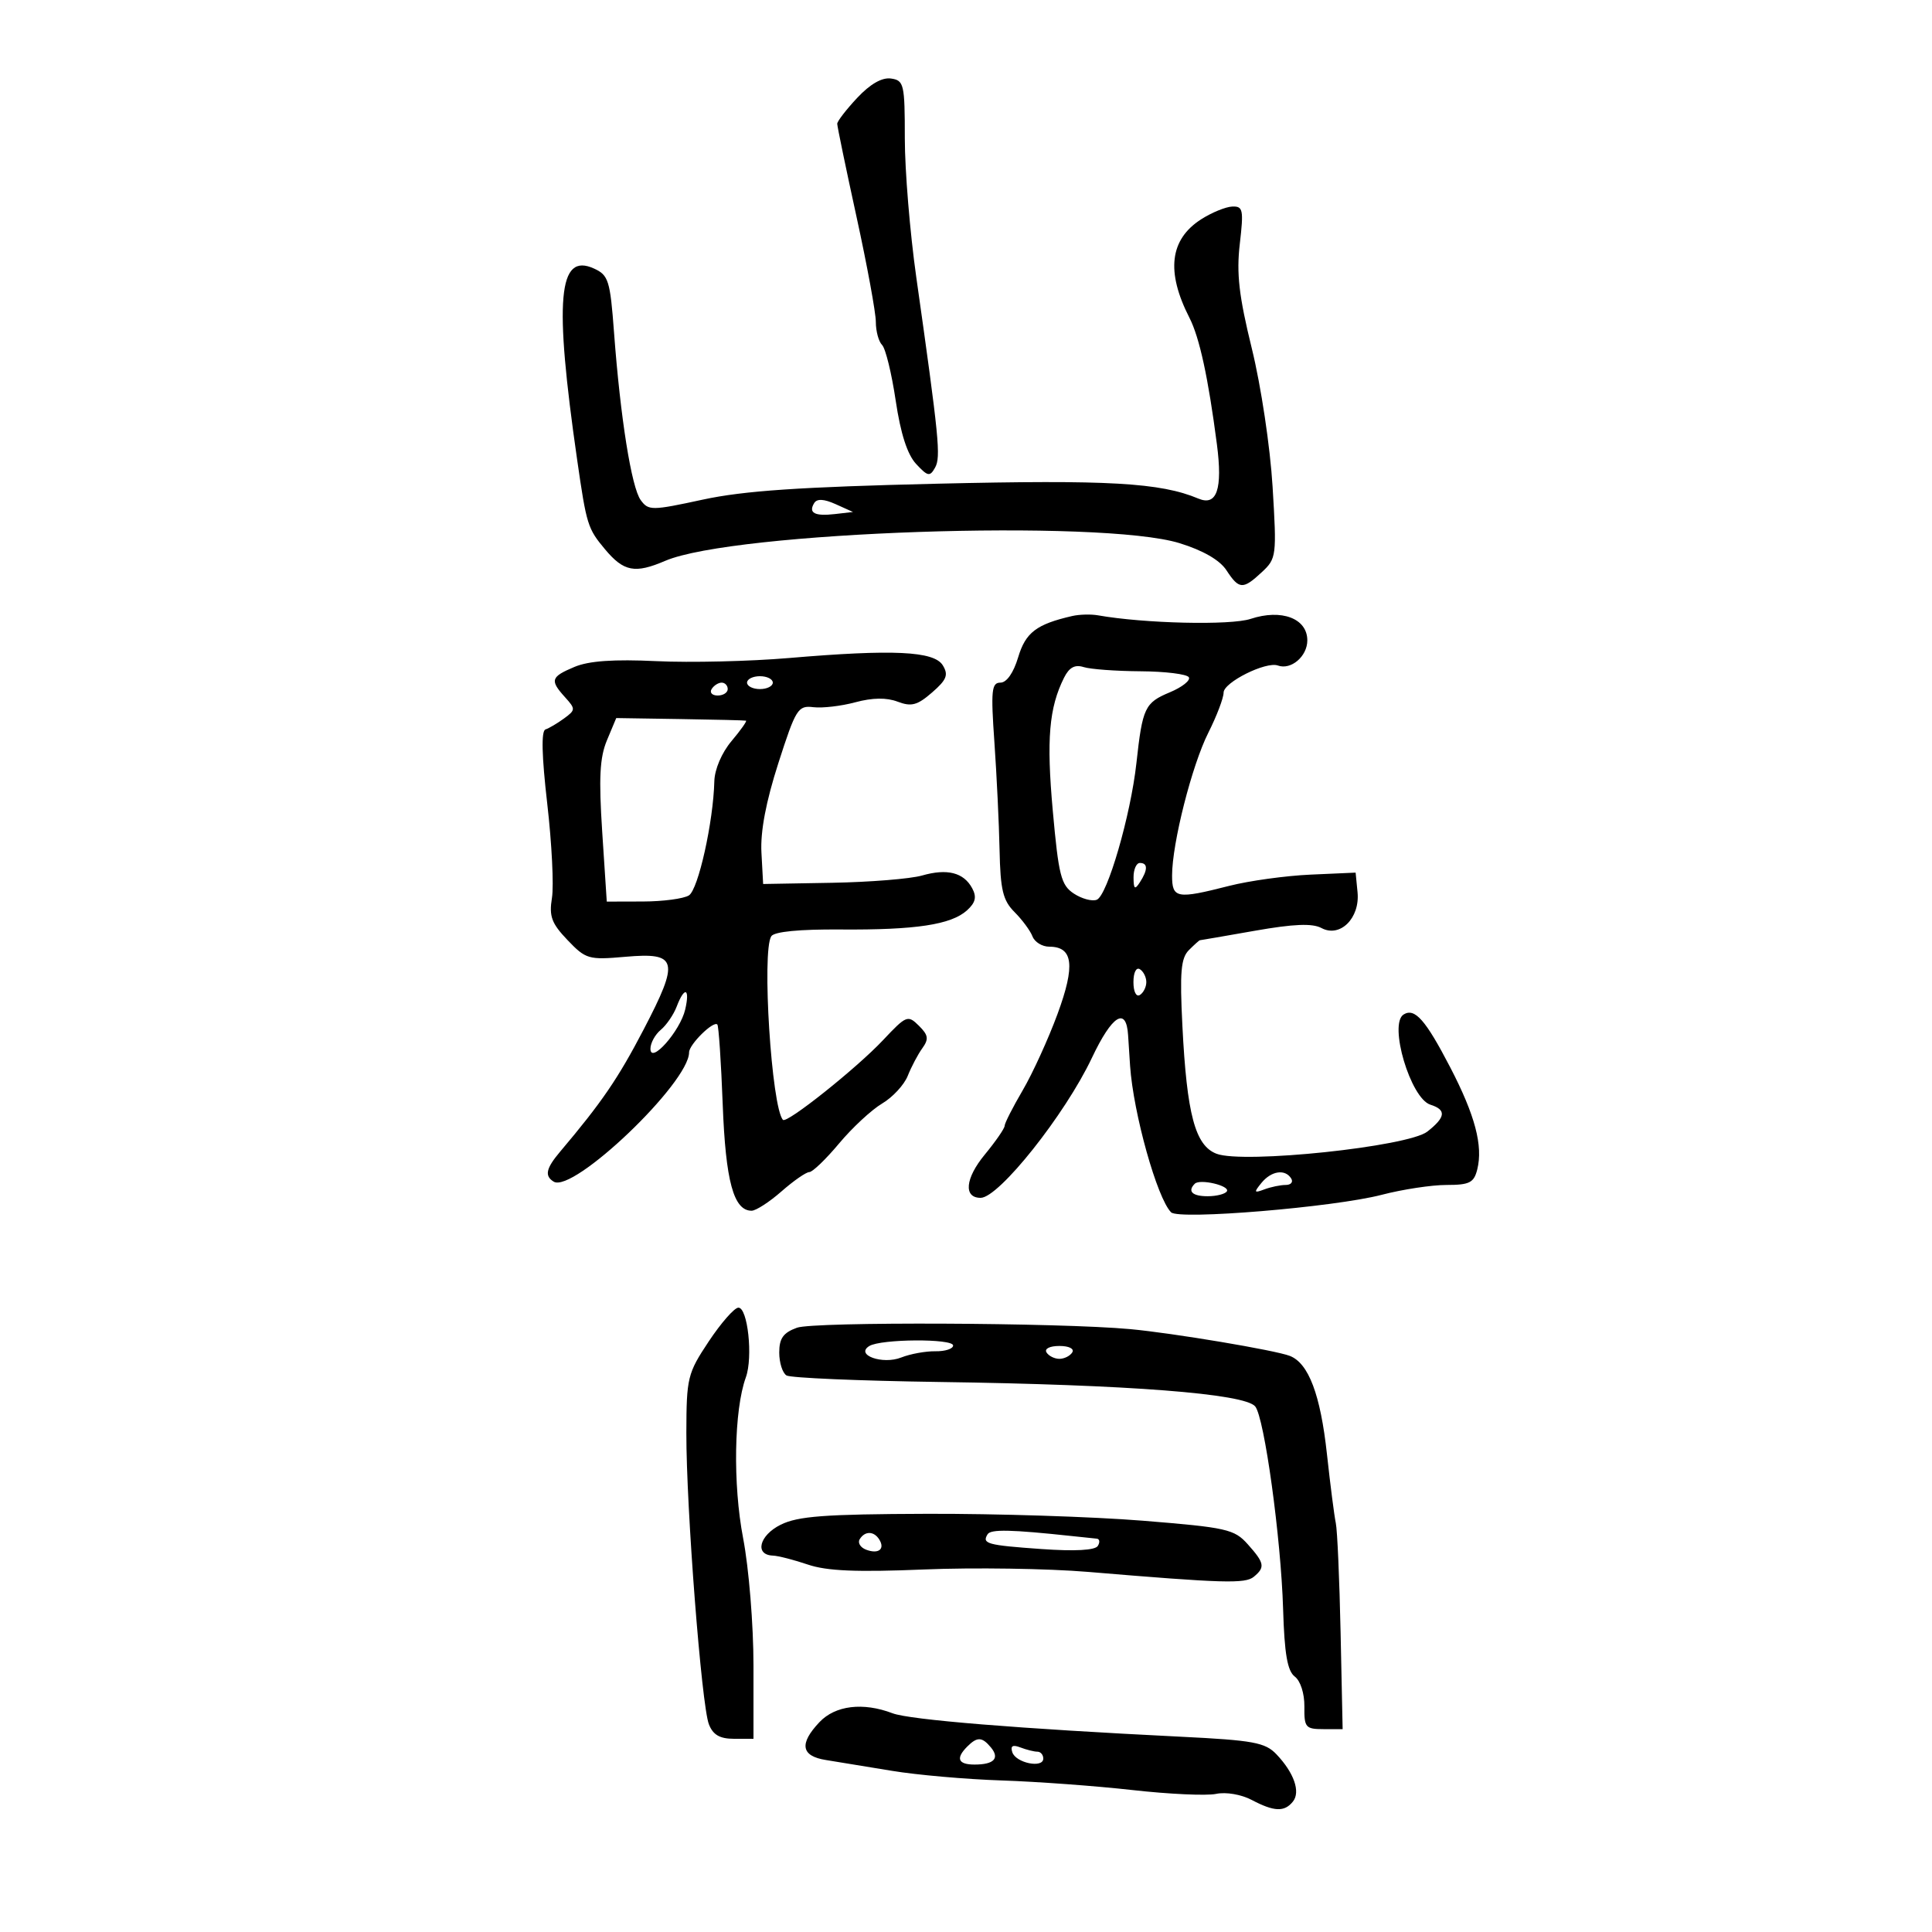 <svg xmlns="http://www.w3.org/2000/svg" width="300" height="300" viewBox="0 0 300 300" version="1.1">
	<path d="M 133.108 15.194 C 131.404 17.012, 130.007 18.824, 130.005 19.219 C 130.002 19.615, 131.350 26.115, 133 33.664 C 134.650 41.213, 136 48.562, 136 49.995 C 136 51.428, 136.437 53.037, 136.972 53.572 C 137.507 54.107, 138.457 57.991, 139.083 62.203 C 139.847 67.340, 140.893 70.581, 142.257 72.046 C 144.070 73.992, 144.391 74.053, 145.200 72.608 C 146.114 70.974, 145.824 68.039, 142.273 43 C 141.298 36.125, 140.500 26.450, 140.500 21.500 C 140.500 13.056, 140.367 12.481, 138.353 12.194 C 136.957 11.995, 135.122 13.045, 133.108 15.194 M 186.534 34.040 C 181.633 37.170, 181.031 42.178, 184.696 49.346 C 186.261 52.408, 187.615 58.648, 188.962 69 C 189.866 75.956, 188.956 78.628, 186.090 77.423 C 180.195 74.944, 172.101 74.483, 145.500 75.110 C 124.216 75.612, 115.492 76.205, 109.130 77.581 C 101.186 79.300, 100.695 79.304, 99.489 77.654 C 98.058 75.697, 96.332 64.857, 95.349 51.658 C 94.745 43.544, 94.489 42.724, 92.236 41.698 C 86.666 39.160, 86.025 46.428, 89.618 71.378 C 91.076 81.504, 91.253 82.074, 93.937 85.282 C 96.856 88.772, 98.588 89.106, 103.298 87.086 C 113.889 82.547, 170.996 80.586, 183.165 84.343 C 186.810 85.469, 189.404 86.968, 190.438 88.546 C 192.407 91.551, 192.998 91.582, 195.951 88.831 C 198.207 86.729, 198.259 86.316, 197.607 75.583 C 197.231 69.385, 195.811 59.932, 194.384 54.122 C 192.382 45.969, 191.980 42.479, 192.515 37.870 C 193.131 32.567, 193.018 32.007, 191.348 32.073 C 190.332 32.113, 188.165 32.998, 186.534 34.040 M 126.436 78.104 C 125.484 79.644, 126.494 80.188, 129.635 79.825 L 132.452 79.500 129.762 78.288 C 127.953 77.473, 126.863 77.413, 126.436 78.104 M 166.500 95.653 C 160.935 96.930, 159.252 98.215, 158.099 102.064 C 157.374 104.485, 156.312 106, 155.341 106 C 153.970 106, 153.847 107.216, 154.410 115.250 C 154.766 120.338, 155.127 127.866, 155.212 131.979 C 155.341 138.196, 155.734 139.825, 157.538 141.629 C 158.732 142.823, 159.986 144.520, 160.323 145.400 C 160.661 146.280, 161.829 147, 162.919 147 C 166.638 147, 166.996 149.894, 164.211 157.453 C 162.783 161.329, 160.352 166.657, 158.808 169.294 C 157.263 171.931, 156 174.416, 156 174.816 C 156 175.217, 154.607 177.235, 152.904 179.300 C 149.871 182.980, 149.587 186, 152.272 186 C 155.105 186, 165.386 173.066, 169.550 164.263 C 172.691 157.623, 174.891 156.248, 175.171 160.750 C 175.265 162.262, 175.404 164.400, 175.479 165.500 C 175.984 172.883, 179.679 186.079, 181.848 188.248 C 183.058 189.458, 207.160 187.454, 214.551 185.529 C 217.779 184.688, 222.302 184, 224.602 184 C 228.183 184, 228.870 183.655, 229.386 181.598 C 230.308 177.926, 229.050 173.170, 225.194 165.742 C 221.361 158.357, 219.686 156.458, 217.954 157.528 C 215.593 158.988, 219.023 170.555, 222.108 171.534 C 224.621 172.332, 224.494 173.466, 221.639 175.712 C 218.658 178.057, 193.082 180.747, 188.903 179.155 C 185.585 177.891, 184.293 173.049, 183.601 159.278 C 183.182 150.951, 183.370 148.772, 184.615 147.528 C 185.455 146.688, 186.223 145.999, 186.321 145.999 C 186.420 145.998, 190.264 145.335, 194.865 144.525 C 200.897 143.464, 203.779 143.347, 205.198 144.106 C 208.086 145.652, 211.192 142.571, 210.799 138.551 L 210.500 135.500 203.500 135.811 C 199.650 135.981, 193.960 136.769, 190.856 137.561 C 182.705 139.639, 182 139.511, 182 135.947 C 182 130.962, 185.074 118.848, 187.625 113.783 C 188.931 111.189, 190 108.383, 190 107.547 C 190 105.954, 196.580 102.671, 198.429 103.341 C 200.467 104.081, 203 101.919, 203 99.440 C 203 96.029, 199.004 94.514, 194.193 96.101 C 191.069 97.132, 177.698 96.820, 170.500 95.548 C 169.400 95.353, 167.600 95.401, 166.500 95.653 M 122.500 102.178 C 116.450 102.693, 107.203 102.912, 101.952 102.663 C 95.294 102.348, 91.434 102.618, 89.202 103.557 C 85.518 105.106, 85.355 105.629, 87.737 108.262 C 89.389 110.087, 89.382 110.248, 87.595 111.554 C 86.562 112.310, 85.260 113.080, 84.702 113.266 C 84.026 113.491, 84.118 117.343, 84.976 124.793 C 85.685 130.946, 86.014 137.528, 85.707 139.420 C 85.241 142.288, 85.643 143.377, 88.129 145.978 C 90.968 148.948, 91.394 149.071, 97.095 148.571 C 105.241 147.855, 105.556 149.110, 99.932 159.884 C 95.958 167.499, 93.453 171.162, 86.972 178.835 C 84.778 181.433, 84.528 182.591, 85.972 183.483 C 88.983 185.344, 107 168.144, 107 163.408 C 107 162.182, 110.798 158.446, 111.390 159.089 C 111.597 159.315, 111.972 164.903, 112.223 171.507 C 112.676 183.422, 113.920 188, 116.706 188 C 117.379 188, 119.468 186.650, 121.347 185 C 123.226 183.350, 125.172 182, 125.670 182 C 126.169 182, 128.249 179.999, 130.293 177.554 C 132.337 175.108, 135.345 172.319, 136.976 171.355 C 138.608 170.391, 140.399 168.454, 140.957 167.051 C 141.515 165.648, 142.532 163.721, 143.219 162.769 C 144.248 161.340, 144.154 160.728, 142.679 159.269 C 140.967 157.575, 140.732 157.670, 137.130 161.500 C 133.015 165.876, 122.171 174.517, 121.579 173.891 C 119.809 172.018, 118.260 147.677, 119.765 145.378 C 120.233 144.664, 124.133 144.283, 130.500 144.331 C 142.193 144.418, 147.696 143.585, 150.159 141.356 C 151.478 140.163, 151.686 139.282, 150.969 137.942 C 149.653 135.483, 147.089 134.827, 143.174 135.950 C 141.371 136.467, 135.081 136.975, 129.197 137.079 L 118.500 137.266 118.235 132.383 C 118.058 129.127, 118.933 124.502, 120.862 118.500 C 123.573 110.067, 123.915 109.520, 126.295 109.811 C 127.692 109.982, 130.628 109.639, 132.820 109.048 C 135.484 108.331, 137.660 108.300, 139.384 108.956 C 141.517 109.767, 142.441 109.520, 144.731 107.529 C 147.007 105.550, 147.304 104.799, 146.396 103.311 C 145.049 101.102, 138.676 100.800, 122.500 102.178 M 165.222 105.238 C 162.889 109.917, 162.476 114.794, 163.475 125.884 C 164.381 135.951, 164.759 137.439, 166.736 138.747 C 167.965 139.560, 169.570 139.995, 170.302 139.714 C 171.946 139.084, 175.574 126.587, 176.461 118.500 C 177.406 109.880, 177.761 109.127, 181.645 107.504 C 183.569 106.700, 184.899 105.645, 184.599 105.161 C 184.300 104.676, 180.933 104.260, 177.118 104.236 C 173.303 104.212, 169.319 103.919, 168.266 103.584 C 166.907 103.153, 166.023 103.634, 165.222 105.238 M 116 106 C 116 106.550, 116.900 107, 118 107 C 119.100 107, 120 106.550, 120 106 C 120 105.450, 119.100 105, 118 105 C 116.900 105, 116 105.450, 116 106 M 110.500 107 C 110.160 107.550, 110.584 108, 111.441 108 C 112.298 108, 113 107.550, 113 107 C 113 106.450, 112.577 106, 112.059 106 C 111.541 106, 110.840 106.450, 110.500 107 M 94.248 114.948 C 93.127 117.632, 92.964 120.793, 93.513 129.198 L 94.219 140 99.859 139.985 C 102.962 139.976, 106.165 139.549, 106.977 139.035 C 108.427 138.118, 110.764 127.624, 110.921 121.327 C 110.967 119.462, 112.068 116.885, 113.589 115.077 C 115.013 113.385, 116.025 111.957, 115.839 111.904 C 115.653 111.851, 111.043 111.738, 105.594 111.654 L 95.689 111.500 94.248 114.948 M 176.015 136.250 C 176.028 138.069, 176.216 138.213, 177 137 C 178.253 135.061, 178.253 134, 177 134 C 176.450 134, 176.007 135.012, 176.015 136.250 M 176 152.500 C 176 153.991, 176.431 154.852, 177 154.500 C 177.550 154.160, 178 153.260, 178 152.500 C 178 151.740, 177.550 150.840, 177 150.500 C 176.431 150.148, 176 151.009, 176 152.500 M 105.079 156.291 C 104.600 157.551, 103.486 159.181, 102.604 159.914 C 101.722 160.646, 101 161.967, 101 162.850 C 101 165.327, 105.619 160.109, 106.399 156.750 C 107.173 153.418, 106.289 153.110, 105.079 156.291 M 195.872 183.687 C 194.664 185.172, 194.719 185.292, 196.332 184.687 C 197.339 184.309, 198.828 184, 199.641 184 C 200.453 184, 200.840 183.550, 200.500 183 C 199.562 181.482, 197.406 181.802, 195.872 183.687 M 185.524 183.810 C 184.351 184.982, 185.141 185.750, 187.518 185.750 C 188.903 185.750, 190.248 185.408, 190.507 184.989 C 191.042 184.124, 186.326 183.007, 185.524 183.810 M 110.048 208.304 C 106.758 213.256, 106.595 213.923, 106.577 222.500 C 106.553 234.075, 108.931 264.821, 110.077 267.750 C 110.719 269.393, 111.773 270, 113.979 270 L 117 270 117 258.610 C 117 252.289, 116.285 243.501, 115.394 238.860 C 113.779 230.453, 113.972 218.961, 115.814 213.877 C 116.947 210.752, 116.107 202.985, 114.645 203.054 C 114.015 203.084, 111.947 205.446, 110.048 208.304 M 123.750 206.169 C 121.624 206.940, 121 207.816, 121 210.024 C 121 211.596, 121.507 213.195, 122.126 213.578 C 122.746 213.961, 133.433 214.417, 145.876 214.593 C 175.247 215.006, 193.257 216.400, 194.906 218.387 C 196.329 220.101, 198.911 238.838, 199.239 249.837 C 199.448 256.814, 199.907 259.469, 201.053 260.337 C 201.938 261.008, 202.569 262.981, 202.544 265 C 202.503 268.230, 202.731 268.500, 205.492 268.500 L 208.484 268.500 208.167 253.500 C 207.993 245.250, 207.659 237.600, 207.423 236.500 C 207.188 235.400, 206.569 230.584, 206.048 225.798 C 205.041 216.551, 203.203 211.684, 200.287 210.544 C 198.038 209.665, 182.137 206.997, 175.500 206.386 C 164.477 205.370, 126.391 205.210, 123.750 206.169 M 134.981 209.012 C 132.742 210.396, 137.048 211.938, 139.947 210.790 C 141.351 210.234, 143.738 209.799, 145.250 209.823 C 146.762 209.847, 148 209.444, 148 208.928 C 148 207.830, 136.776 207.902, 134.981 209.012 M 162.500 210 C 162.840 210.550, 163.740 211, 164.500 211 C 165.260 211, 166.160 210.550, 166.500 210 C 166.852 209.431, 165.991 209, 164.500 209 C 163.009 209, 162.148 209.431, 162.500 210 M 121.215 236.762 C 117.893 238.414, 117.134 241.450, 120.016 241.553 C 120.832 241.582, 123.281 242.210, 125.457 242.949 C 128.396 243.946, 133.027 244.141, 143.457 243.708 C 151.181 243.386, 162.675 243.557, 169 244.087 C 190.022 245.849, 193.359 245.947, 194.696 244.837 C 196.477 243.359, 196.355 242.708, 193.750 239.791 C 191.661 237.451, 190.494 237.189, 177.448 236.135 C 169.719 235.511, 154.644 235.029, 143.948 235.064 C 128.051 235.116, 123.900 235.426, 121.215 236.762 M 153.354 238.237 C 152.443 239.710, 153.267 239.936, 161.722 240.534 C 166.918 240.901, 170.050 240.729, 170.467 240.053 C 170.825 239.474, 170.754 238.965, 170.309 238.923 C 169.864 238.881, 168.150 238.701, 166.500 238.524 C 157.012 237.504, 153.849 237.435, 153.354 238.237 M 133.496 239.007 C 133.153 239.561, 133.596 240.292, 134.480 240.631 C 136.394 241.365, 137.461 240.556, 136.541 239.067 C 135.711 237.723, 134.306 237.696, 133.496 239.007 M 127.250 267.408 C 124.062 270.772, 124.386 272.684, 128.250 273.295 C 130.037 273.578, 134.650 274.333, 138.500 274.973 C 142.350 275.613, 150 276.285, 155.500 276.467 C 161 276.648, 170.152 277.319, 175.839 277.958 C 181.525 278.597, 187.375 278.865, 188.839 278.553 C 190.351 278.231, 192.736 278.636, 194.364 279.493 C 197.851 281.327, 199.440 281.391, 200.762 279.750 C 201.973 278.247, 200.940 275.279, 198.205 272.406 C 196.458 270.570, 194.626 270.233, 183.356 269.677 C 158.325 268.442, 141.273 267.054, 138.588 266.034 C 134.010 264.293, 129.709 264.814, 127.250 267.408 M 150.200 271.200 C 148.367 273.033, 148.758 274, 151.333 274 C 154.343 274, 155.269 273.029, 153.869 271.342 C 152.496 269.688, 151.742 269.658, 150.200 271.200 M 157.192 272.091 C 157.741 273.757, 162 274.624, 162 273.070 C 162 272.481, 161.587 272, 161.082 272 C 160.577 272, 159.390 271.703, 158.445 271.341 C 157.239 270.878, 156.866 271.101, 157.192 272.091" stroke="none" fill="black" fill-rule="evenodd"/>
</svg>
